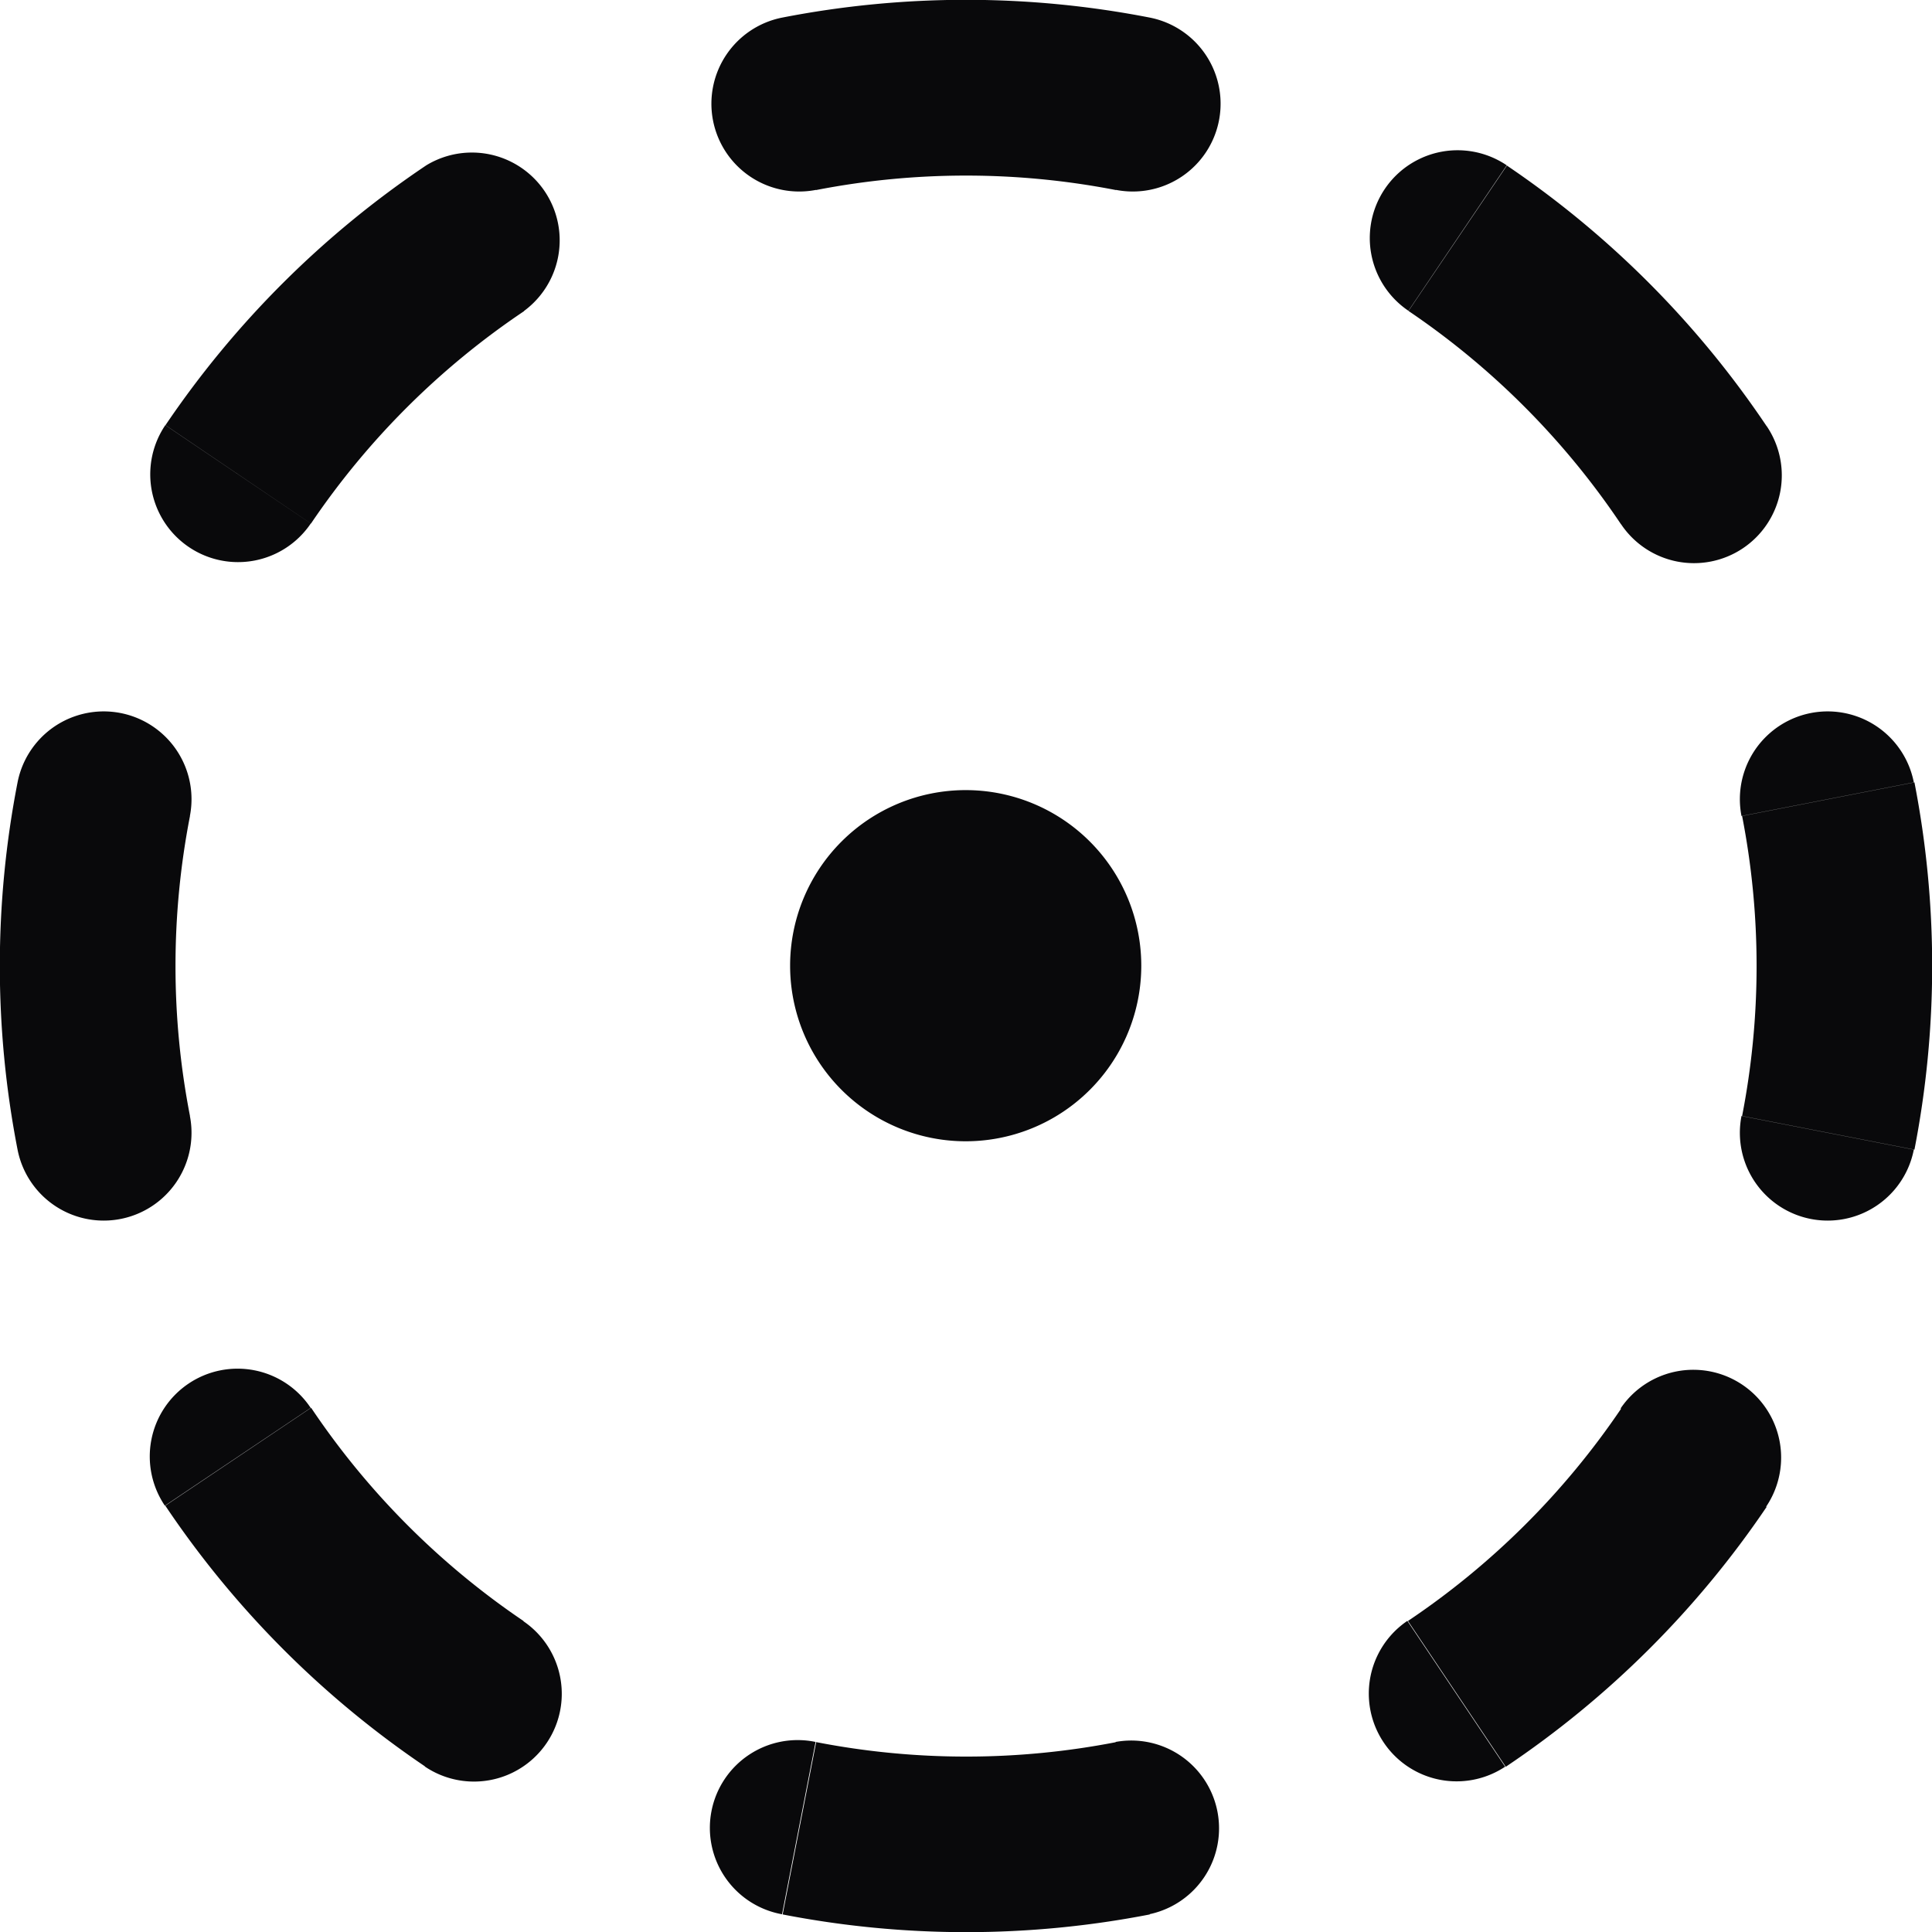 <svg id="circle-dot-dashed" xmlns="http://www.w3.org/2000/svg" width="22.007" height="22.007" viewBox="0 0 22.007 22.007">
  <path id="Vector" d="M8.912.2a1,1,0,1,0,.383,1.963Zm3.8,1.963A1,1,0,0,0,13.095.2Zm4.451-.28a1,1,0,1,0-1.12,1.657Zm1.3,4.085a1,1,0,1,0,1.661-1.114ZM21.8,8.912a1,1,0,0,0-1.963.383Zm-1.963,3.8a1,1,0,0,0,1.963.383Zm.28,4.451a1,1,0,1,0-1.657-1.12Zm-4.086,1.3a1,1,0,0,0,1.114,1.661Zm-2.941,3.342a1,1,0,0,0-.382-1.963Zm-3.8-1.963a1,1,0,1,0-.382,1.963Zm-4.451.28a1,1,0,0,0,1.12-1.657Zm-1.3-4.085a1,1,0,1,0-1.661,1.114ZM.2,13.095a1,1,0,0,0,1.963-.383Zm1.963-3.8A1,1,0,1,0,.2,8.912Zm-.28-4.452a1,1,0,0,0,1.657,1.12Zm4.085-1.3A1,1,0,0,0,4.856,1.883ZM9.295,2.165a8.93,8.93,0,0,1,3.417,0L13.095.2A10.931,10.931,0,0,0,8.912.2Zm6.749,1.377a8.95,8.95,0,0,1,2.42,2.429l1.661-1.114a10.949,10.949,0,0,0-2.96-2.971Zm3.8,5.753a8.93,8.93,0,0,1,0,3.417l1.963.383a10.933,10.933,0,0,0,0-4.183Zm-1.377,6.749a8.95,8.95,0,0,1-2.429,2.42l1.114,1.661a10.95,10.95,0,0,0,2.971-2.96Zm-5.752,3.8a8.94,8.94,0,0,1-3.418,0l-.382,1.963a10.939,10.939,0,0,0,4.182,0ZM5.964,18.465a8.95,8.95,0,0,1-2.42-2.429L1.883,17.151a10.95,10.95,0,0,0,2.96,2.971Zm-3.8-5.753a8.93,8.93,0,0,1,0-3.417L.2,8.912a10.931,10.931,0,0,0,0,4.183ZM3.542,5.964A8.95,8.95,0,0,1,5.97,3.544L4.856,1.883a10.95,10.95,0,0,0-2.971,2.96ZM11,11v2a2,2,0,0,0,2-2Zm0,0H9a2,2,0,0,0,2,2Zm0,0V9a2,2,0,0,0-2,2Zm0,0h2a2,2,0,0,0-2-2Z" transform="translate(0 0)" fill="#09090b"/>
</svg>
